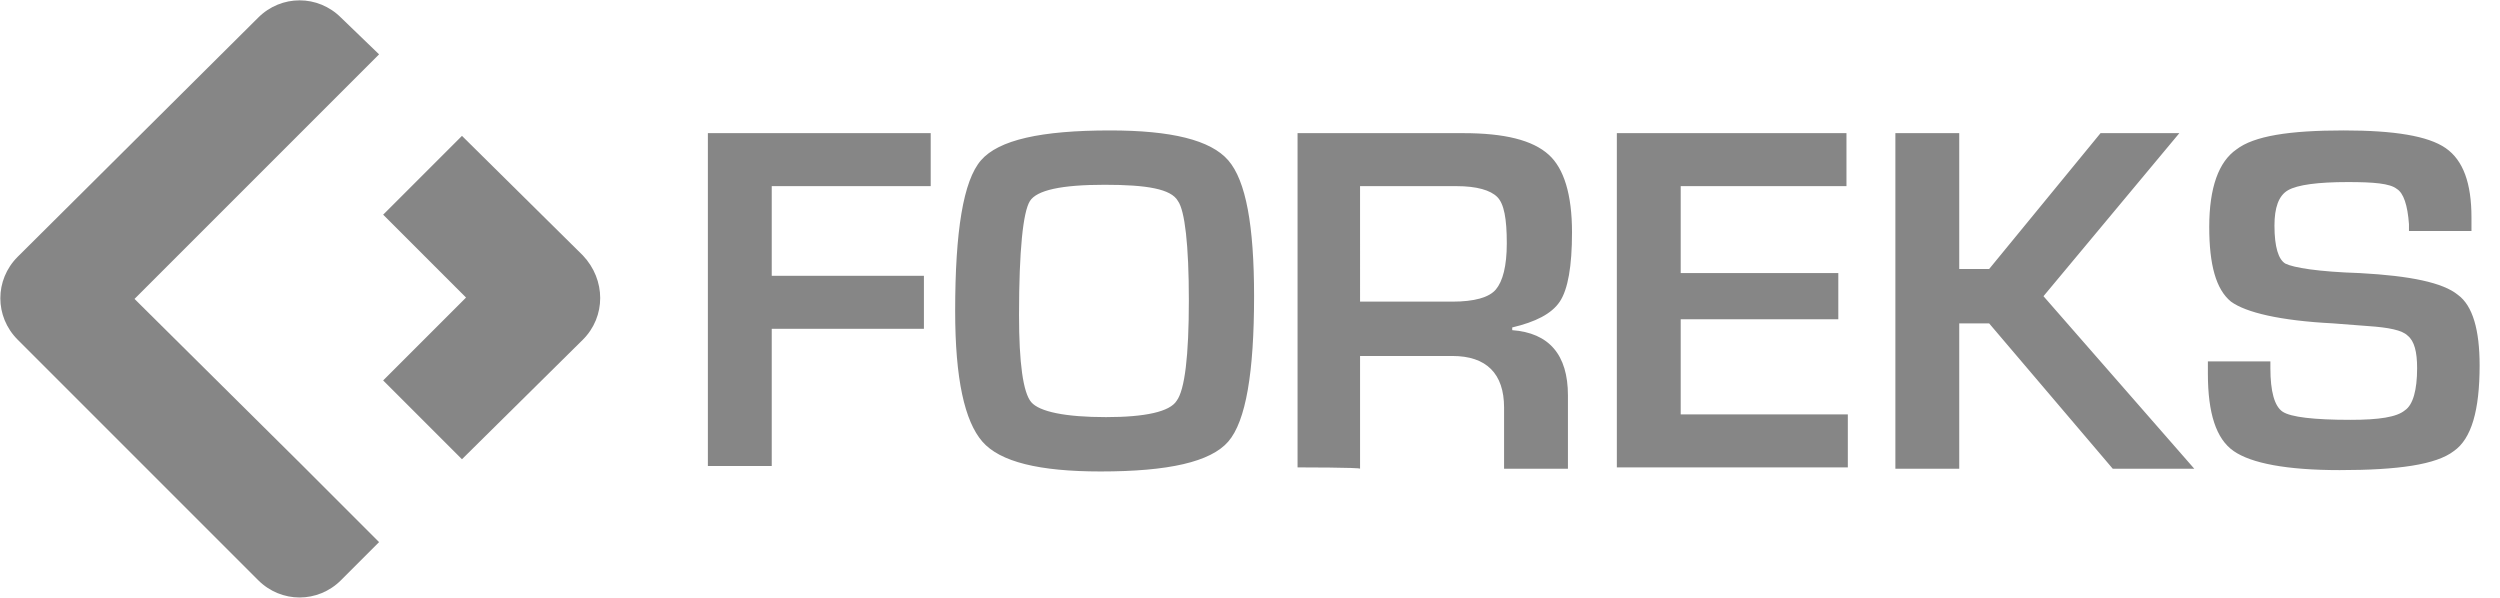 <?xml version="1.0" encoding="utf-8"?>
<!-- Generator: Adobe Illustrator 25.2.3, SVG Export Plug-In . SVG Version: 6.00 Build 0)  -->
<svg version="1.1" id="Layer_1" xmlns="http://www.w3.org/2000/svg" xmlns:xlink="http://www.w3.org/1999/xlink" x="0px" y="0px"
	 viewBox="0 0 184 44" style="enable-background:new 0 0 184 44;" xml:space="preserve">
<style type="text/css">
	.st0{fill-rule:evenodd;clip-rule:evenodd;fill:#868686;}
</style>
<g>
	<g>
		<g>
			<g>
				<path class="st0" d="M81.3,13.6c-3.2,0-5,0.4-5.5,1.2c-0.5,0.8-0.8,3.6-0.8,8.4c0,3.5,0.3,5.7,0.9,6.4c0.6,0.7,2.5,1.1,5.5,1.1
					c2.9,0,4.7-0.4,5.2-1.2c0.6-0.8,0.9-3.3,0.9-7.4c0-4.1-0.3-6.6-0.8-7.3C86.2,13.9,84.4,13.6,81.3,13.6 M81.7,9.6
					c4.5,0,7.4,0.7,8.7,2.2c1.3,1.5,1.9,4.8,1.9,10c0,5.6-0.6,9.2-1.9,10.7c-1.3,1.5-4.4,2.2-9.4,2.2c-4.5,0-7.4-0.7-8.7-2.2
					c-1.3-1.5-2-4.6-2-9.6c0-5.9,0.6-9.6,1.9-11.1C73.5,10.3,76.6,9.6,81.7,9.6 M100.2,22.2h6.7c1.6,0,2.7-0.3,3.2-0.9
					c0.5-0.6,0.8-1.7,0.8-3.4c0-1.8-0.2-2.9-0.7-3.4c-0.5-0.5-1.5-0.8-3-0.8h-7.1V22.2z M95.5,34.4V9.8h12.2c3,0,5.1,0.5,6.3,1.6
					c1.1,1,1.7,2.9,1.7,5.7c0,2.5-0.3,4.2-0.9,5.1c-0.6,0.9-1.8,1.5-3.5,1.9v0.2c2.7,0.2,4.1,1.8,4.1,4.8v5.4h-4.7v-4.5
					c0-2.5-1.3-3.8-3.8-3.8h-6.8v8.3C100.2,34.4,95.5,34.4,95.5,34.4z M56.8,13.7v6.6H68v3.9H56.8v10.1h-4.7V9.8h16.4v3.9H56.8z
					 M123.7,13.7v6.4h11.6v3.4h-11.6v7H136v3.9H119V9.8h16.9v3.9H123.7z M144.2,9.8v10h2.2l8.2-10h5.8l-10,12l11.1,12.7h-6
					l-9.1-10.7h-2.2v10.7h-4.7V9.8H144.2z M181.9,17h-4.6c0-0.2,0-0.4,0-0.5c-0.1-1.4-0.4-2.3-0.9-2.6c-0.5-0.4-1.7-0.5-3.6-0.5
					c-2.2,0-3.7,0.2-4.4,0.6c-0.7,0.4-1,1.3-1,2.6c0,1.6,0.3,2.5,0.8,2.8c0.6,0.3,2.4,0.6,5.5,0.7c3.7,0.2,6.1,0.7,7.2,1.6
					c1.1,0.8,1.6,2.6,1.6,5.2c0,3.3-0.6,5.4-1.9,6.3c-1.3,1-4.1,1.4-8.4,1.4c-3.9,0-6.5-0.5-7.8-1.4s-1.9-2.8-1.9-5.7l0-0.9h4.6
					l0,0.5c0,1.7,0.3,2.8,0.9,3.2c0.6,0.4,2.3,0.6,5,0.6c2.1,0,3.4-0.2,4-0.7c0.6-0.4,0.9-1.5,0.9-3.1c0-1.2-0.2-2-0.7-2.4
					c-0.4-0.4-1.4-0.6-2.9-0.7l-2.6-0.2c-3.9-0.2-6.4-0.8-7.5-1.6c-1.1-0.9-1.6-2.7-1.6-5.5c0-2.9,0.7-4.8,2-5.7
					c1.3-1,3.9-1.4,7.9-1.4c3.7,0,6.2,0.4,7.5,1.3c1.3,0.9,1.9,2.6,1.9,5.1L181.9,17L181.9,17z"/>
			</g>
			<path class="st0" d="M9.9,22l12.2,12.1l5.8,5.8l-2.8,2.8c-1.7,1.7-4.4,1.7-6.1,0L1.3,25c-1.7-1.7-1.7-4.4,0-6.1L19,1.3
				c1.7-1.7,4.4-1.7,6.1,0L27.9,4l-5.8,5.8L9.9,22L9.9,22z M42.9,25L34,33.8L28.2,28l6.1-6.1l-6.1-6.1l5.8-5.8l8.9,8.8
				C44.6,20.6,44.6,23.3,42.9,25z"/>
		</g>
	</g>
</g>
</svg>
